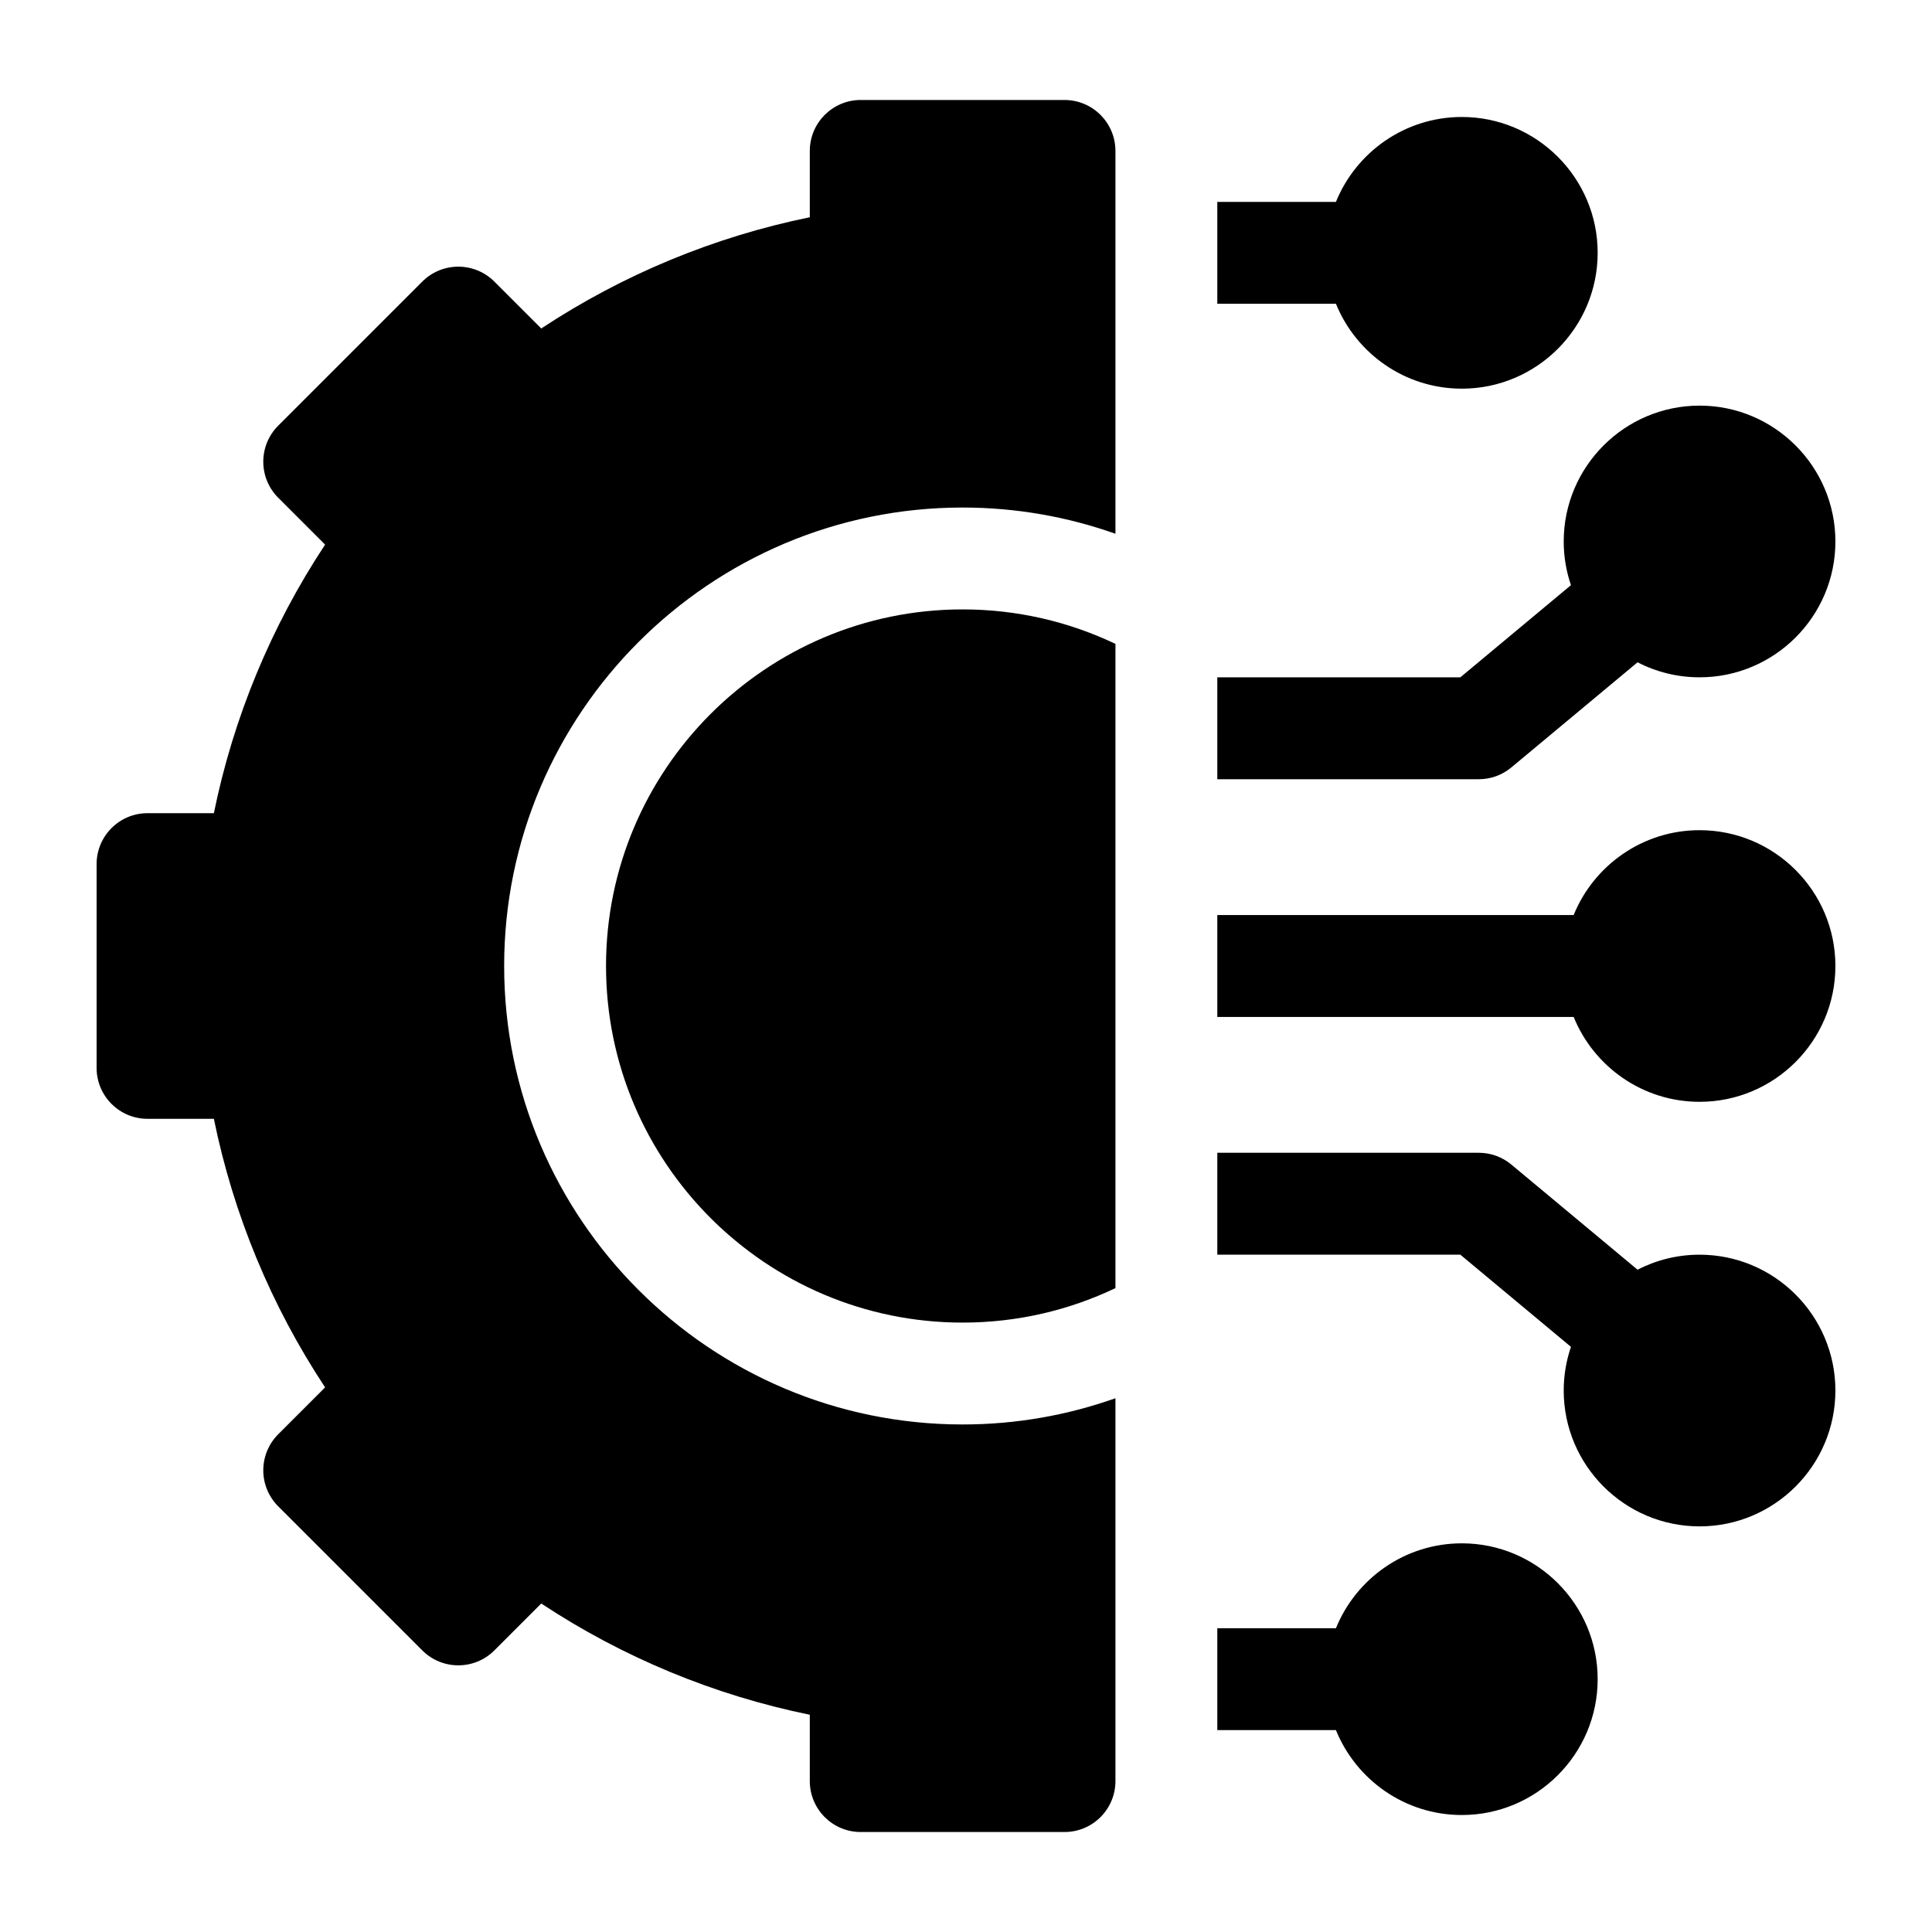 <svg width="40" height="40" viewBox="0 0 40 40" fill="none" xmlns="http://www.w3.org/2000/svg">
<path d="M30.266 31.953C29.088 31.953 28.077 32.681 27.659 33.711H25.203V35.82H27.659C28.077 36.85 29.088 37.578 30.266 37.578C31.816 37.578 33.078 36.316 33.078 34.766C33.078 33.215 31.816 31.953 30.266 31.953Z" fill="black"/>
<path d="M35.188 25.977C34.725 25.977 34.289 26.089 33.904 26.288L31.292 24.112C31.103 23.954 30.864 23.867 30.617 23.867H25.203V25.977H30.235L32.525 27.885C32.428 28.169 32.375 28.473 32.375 28.789C32.375 30.34 33.637 31.602 35.188 31.602C36.738 31.602 38 30.34 38 28.789C38 27.238 36.738 25.977 35.188 25.977Z" fill="black"/>
<path d="M35.188 17.188C34.01 17.188 32.999 17.916 32.581 18.945H25.203V21.055H32.581C32.999 22.084 34.01 22.812 35.188 22.812C36.738 22.812 38 21.551 38 20C38 18.449 36.738 17.188 35.188 17.188Z" fill="black"/>
<path d="M31.292 15.888L33.904 13.712C34.289 13.911 34.725 14.023 35.188 14.023C36.738 14.023 38 12.762 38 11.211C38 9.66 36.738 8.398 35.188 8.398C33.637 8.398 32.375 9.66 32.375 11.211C32.375 11.527 32.428 11.831 32.525 12.115L30.235 14.023H25.203V16.133H30.617C30.864 16.133 31.103 16.046 31.292 15.888Z" fill="black"/>
<path d="M30.266 8.047C31.816 8.047 33.078 6.785 33.078 5.234C33.078 3.684 31.816 2.422 30.266 2.422C29.088 2.422 28.077 3.15 27.659 4.18H25.203V6.289H27.659C28.077 7.319 29.088 8.047 30.266 8.047Z" fill="black"/>
<path d="M12.547 20C12.547 24.071 15.859 27.383 19.93 27.383C21.061 27.383 22.134 27.127 23.094 26.669V13.331C22.134 12.873 21.061 12.617 19.93 12.617C15.859 12.617 12.547 15.929 12.547 20Z" fill="black"/>
<path d="M22.039 2.07H17.82C17.238 2.07 16.766 2.543 16.766 3.125V4.498C14.787 4.901 12.893 5.686 11.206 6.801L10.235 5.83C9.823 5.418 9.155 5.418 8.743 5.83L5.76 8.813C5.348 9.225 5.348 9.893 5.76 10.305L6.731 11.276C5.615 12.963 4.831 14.857 4.428 16.836H3.055C2.472 16.836 2 17.308 2 17.891V22.109C2 22.692 2.472 23.164 3.055 23.164H4.428C4.831 25.143 5.615 27.037 6.731 28.724L5.76 29.695C5.562 29.893 5.451 30.161 5.451 30.441C5.451 30.721 5.562 30.989 5.76 31.187L8.743 34.17C9.155 34.582 9.823 34.582 10.235 34.17L11.206 33.199C12.893 34.314 14.787 35.099 16.766 35.502V36.875C16.766 37.458 17.238 37.93 17.82 37.93H22.039C22.622 37.93 23.094 37.458 23.094 36.875V28.949C22.104 29.3 21.039 29.492 19.93 29.492C14.696 29.492 10.438 25.234 10.438 20C10.438 14.766 14.696 10.508 19.93 10.508C21.039 10.508 22.104 10.7 23.094 11.051V3.125C23.094 2.543 22.622 2.07 22.039 2.07Z" fill="black"/>
</svg>
